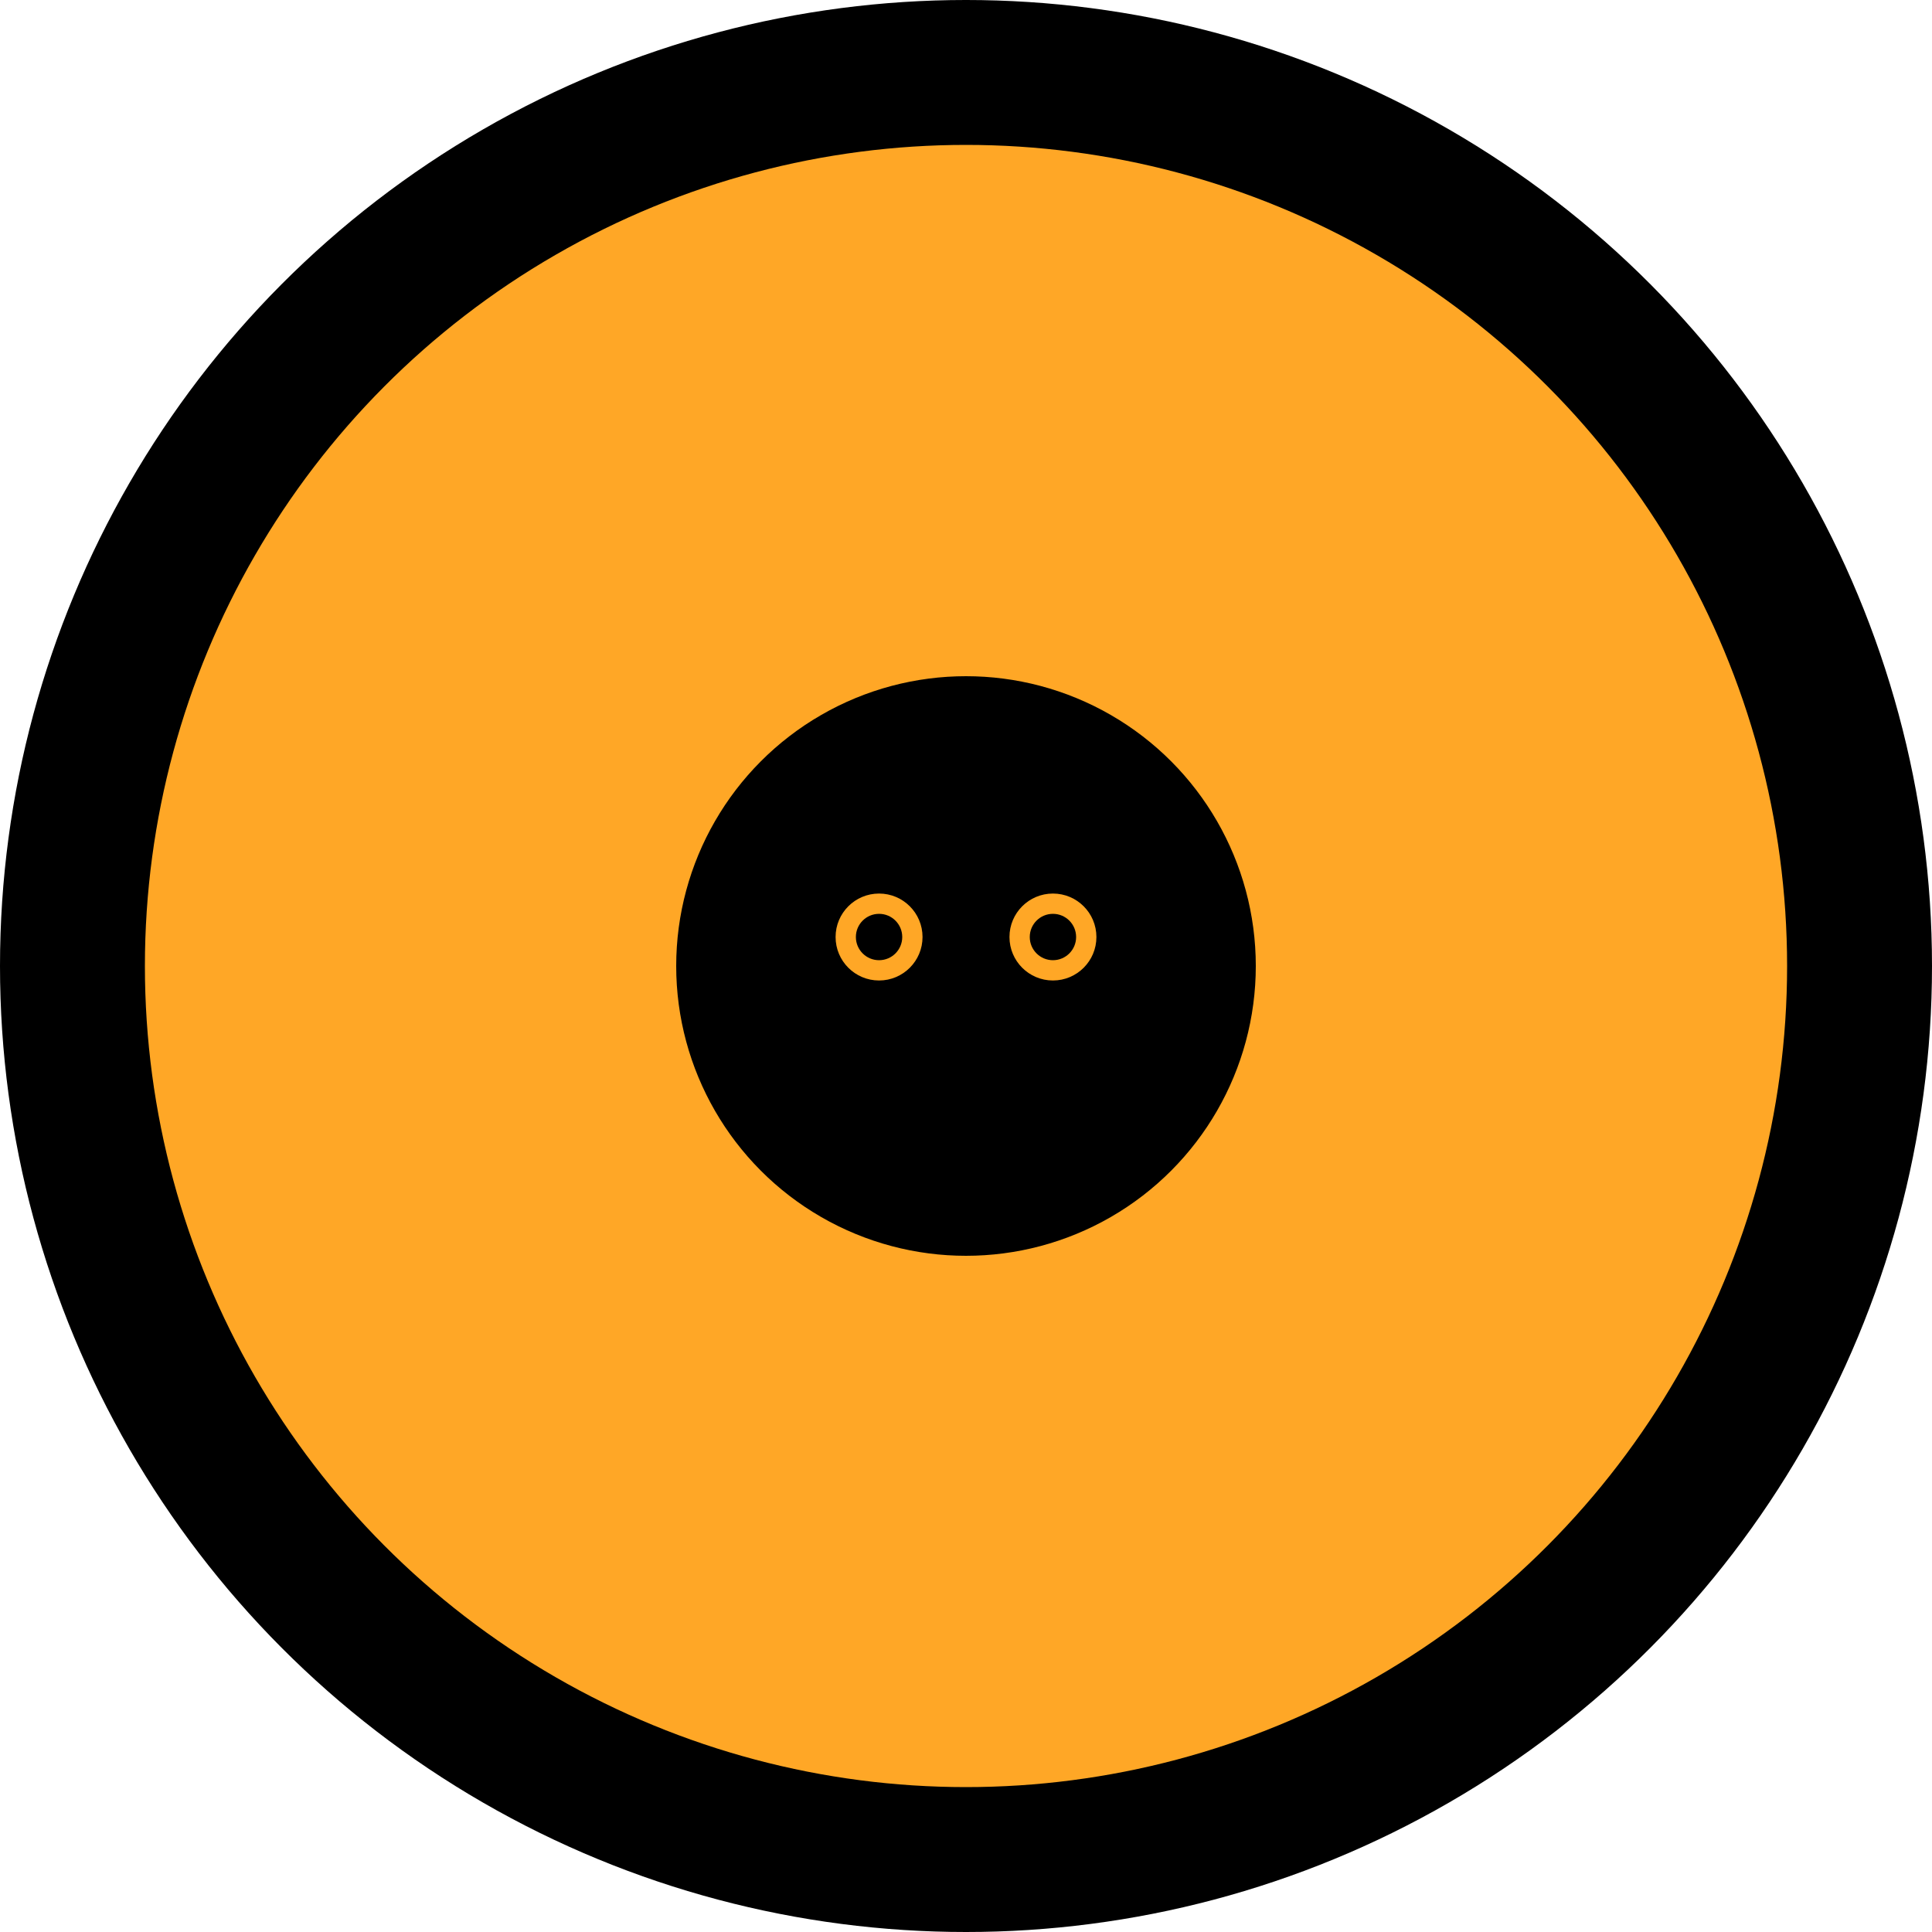 <svg width="200" height="200" viewBox="0 0 200 200" fill="none" xmlns="http://www.w3.org/2000/svg">
  <!-- Outer Circle -->
  <circle cx="100" cy="100" r="100" fill="#000000"/>
  <circle cx="100" cy="100" r="85" fill="#FFA726"/>
  
  <!-- Simplified Lion Head -->
  <g transform="translate(100, 100)">
    <!-- Main head -->
    <circle cx="0" cy="0" r="30" fill="#000000"/>
    
    <!-- Eyes -->
    <circle cx="-9" cy="-3" r="4.5" fill="#FFA726"/>
    <circle cx="9" cy="-3" r="4.5" fill="#FFA726"/>
    <circle cx="-9" cy="-3" r="2.4" fill="#000000"/>
    <circle cx="9" cy="-3" r="2.4" fill="#000000"/>
    
    <!-- Simple Crown -->
    <g transform="translate(0, -36)">
      <!-- Crown base -->
      <rect x="-18" y="0" width="36" height="6" fill="#FFA726"/>
      <!-- Crown points -->
      <polygon points="-12,0 -6,0 -9,-12" fill="#FFA726"/>
      <polygon points="-3,0 3,0 0,-15" fill="#FFA726"/>
      <polygon points="6,0 12,0 9,-12" fill="#FFA726"/>
    </g>
  </g>
</svg>